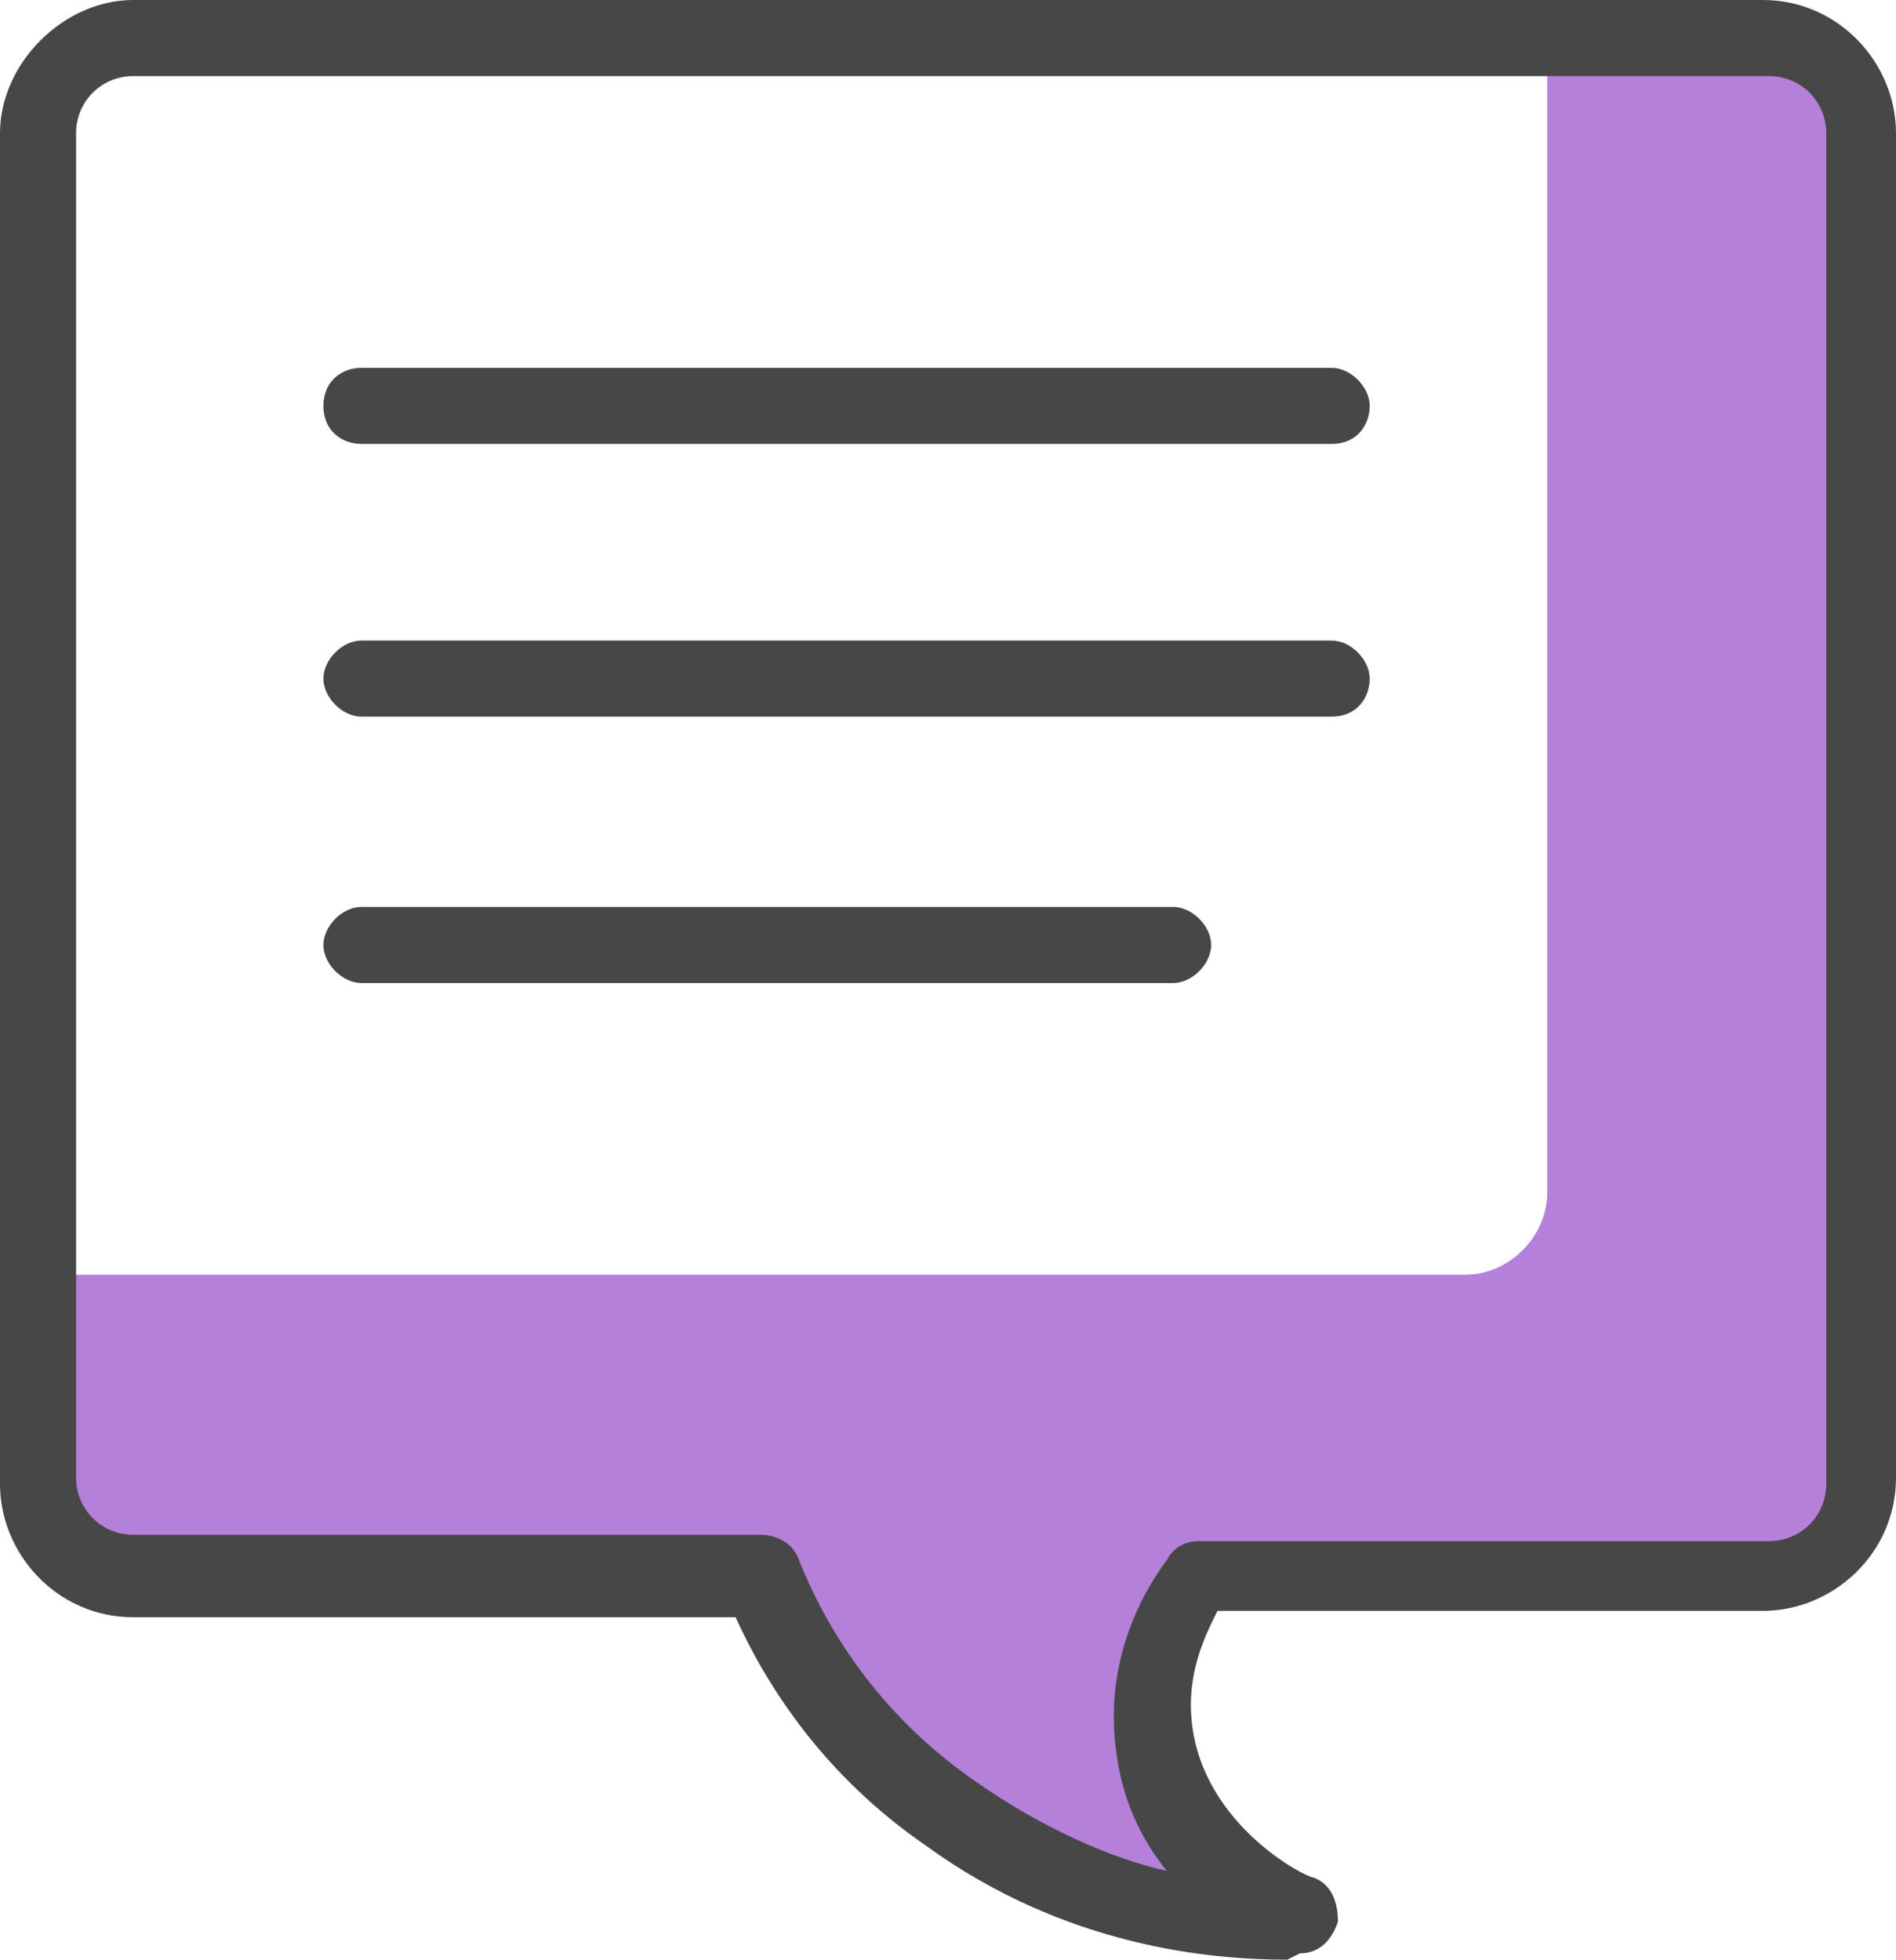 <?xml version="1.0" encoding="utf-8"?>
<!-- Generator: Adobe Illustrator 22.1.0, SVG Export Plug-In . SVG Version: 6.00 Build 0)  -->
<svg version="1.1" id="레이어_1" xmlns="http://www.w3.org/2000/svg" xmlns:xlink="http://www.w3.org/1999/xlink" x="0px"
	 y="0px" viewBox="0 0 29.9 30.9" style="enable-background:new 0 0 29.9 30.9;" xml:space="preserve">
<style type="text/css">
	.st0{clip-path:url(#SVGID_2_);}
	.st1{clip-path:url(#SVGID_4_);}
	.st2{clip-path:url(#SVGID_6_);fill:url(#SVGID_7_);}
	.st3{clip-path:url(#SVGID_9_);fill:#FFFFFF;}
	.st4{filter:url(#Adobe_OpacityMaskFilter);}
	.st5{clip-path:url(#SVGID_11_);fill:url(#SVGID_13_);}
	.st6{clip-path:url(#SVGID_11_);mask:url(#SVGID_12_);fill:url(#SVGID_14_);}
	.st7{fill:#B480D9;}
	.st8{fill:#474747;}
	.st9{clip-path:url(#SVGID_16_);}
	.st10{clip-path:url(#SVGID_18_);}
	.st11{clip-path:url(#SVGID_20_);fill:#6C00B7;}
	.st12{filter:url(#Adobe_OpacityMaskFilter_1_);}
	.st13{clip-path:url(#SVGID_22_);fill:url(#SVGID_24_);}
	.st14{clip-path:url(#SVGID_22_);mask:url(#SVGID_23_);fill:url(#SVGID_25_);}
	.st15{clip-path:url(#SVGID_27_);fill:#6C00B7;}
	.st16{clip-path:url(#SVGID_27_);fill:#1B314E;}
	.st17{filter:url(#Adobe_OpacityMaskFilter_2_);}
	.st18{clip-path:url(#SVGID_29_);fill:url(#SVGID_31_);}
	.st19{clip-path:url(#SVGID_29_);mask:url(#SVGID_30_);fill:url(#SVGID_32_);}
</style>
<g>
	<g>
		<path class="st7" d="M0.6,20.1h22.5c0.7,0,1.3-0.6,1.3-1.3V0.6H28l0.8,0.5l0.4,1.3v20.9l-0.6,1.2l-8.9,0.3c0,0-1-0.4-1.3,0.6
			c-0.3,1-0.6,2.1-0.1,2.9s0.5,0.8,0.5,0.8l0.4,1c0,0-3.6-0.5-5.1-2.2c-1.5-1.6-2.2-3.2-2.2-3.2L1.4,24.6l-0.8-1.1V20.1z"/>
	</g>
	<g>
		<g>
			<g>
				<path class="st8" d="M20.3,30.9c-1.2,0-3.5-0.2-5.7-1.8c-1.6-1.1-2.5-2.5-3-3.6H2.1c-1.2,0-2.1-1-2.1-2.1V2.1C0,1,1,0,2.1,0
					h25.7c1.2,0,2.1,1,2.1,2.1v21.2c0,1.2-1,2.1-2.1,2.1h-8.6c-0.2,0.4-0.5,1-0.4,1.8c0.2,1.6,1.8,2.4,1.9,2.4
					c0.3,0.1,0.4,0.4,0.4,0.7c-0.1,0.3-0.3,0.5-0.6,0.5C20.3,30.9,20.3,30.9,20.3,30.9z M2.1,1.2c-0.5,0-0.9,0.4-0.9,0.9v21.2
					c0,0.5,0.4,0.9,0.9,0.9H12c0.2,0,0.5,0.1,0.6,0.4c0.4,1,1.2,2.4,2.8,3.5c1,0.7,2.1,1.2,3,1.4c-0.4-0.5-0.7-1.1-0.8-1.9
					c-0.2-1.5,0.5-2.6,0.8-3c0.1-0.2,0.3-0.3,0.5-0.3h9c0.5,0,0.9-0.4,0.9-0.9V2.1c0-0.5-0.4-0.9-0.9-0.9H2.1z"/>
			</g>
			<g>
				<path class="st8" d="M21,7H5.7C5.4,7,5.1,6.8,5.1,6.4s0.3-0.6,0.6-0.6H21c0.3,0,0.6,0.3,0.6,0.6S21.4,7,21,7z"/>
			</g>
			<g>
				<path class="st8" d="M21,11.3H5.7c-0.3,0-0.6-0.3-0.6-0.6c0-0.3,0.3-0.6,0.6-0.6H21c0.3,0,0.6,0.3,0.6,0.6
					C21.6,11,21.4,11.3,21,11.3z"/>
			</g>
			<g>
				<path class="st8" d="M18.5,15.5H5.7c-0.3,0-0.6-0.3-0.6-0.6c0-0.3,0.3-0.6,0.6-0.6h12.8c0.3,0,0.6,0.3,0.6,0.6
					C19.1,15.2,18.8,15.5,18.5,15.5z"/>
			</g>
		</g>
	</g>
</g>
</svg>
